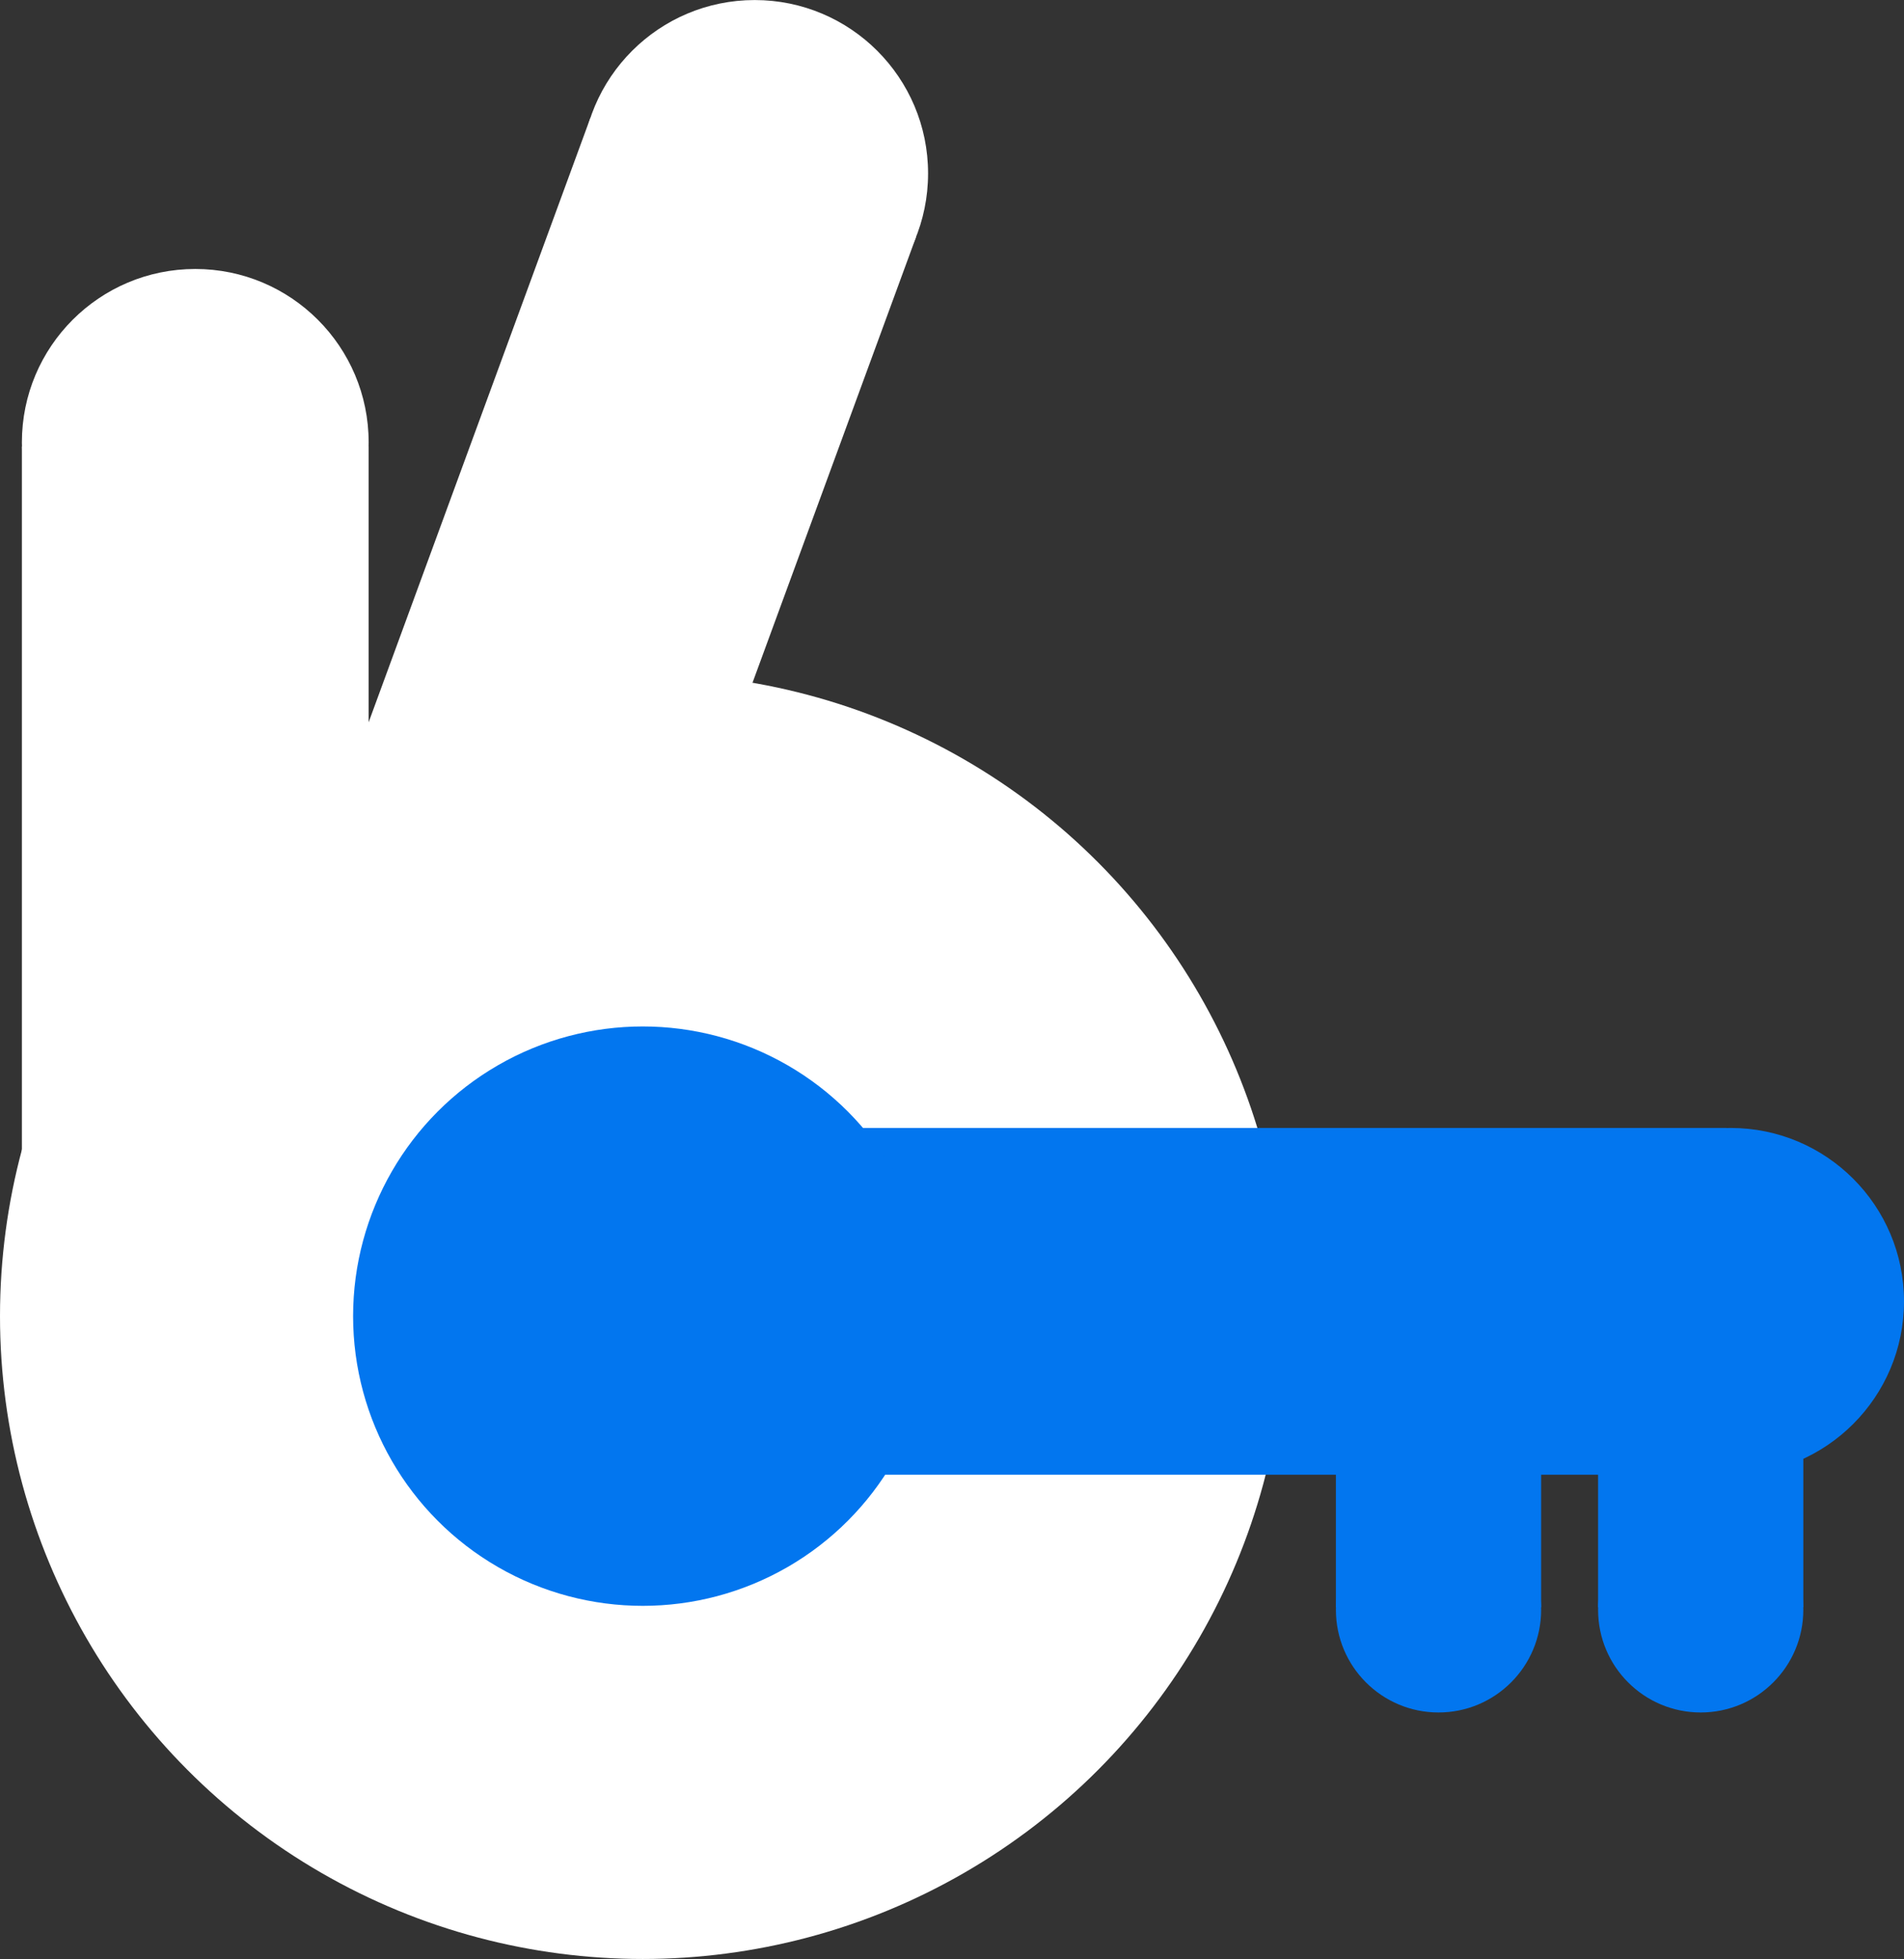 <?xml version="1.0" encoding="UTF-8"?>
<svg id="Layer_2" data-name="Layer 2" xmlns="http://www.w3.org/2000/svg" viewBox="0 0 3020.62 3107.58">
  <rect x="0" y="0" width="3020.62" height="3107.58" fill="#333333" stroke="none"/>
  <defs>
    <style>
      .cls-1 {
        fill: #fff;
      }

      .cls-2 {
        fill: #0276ef;
      }
    </style>
  </defs>
  <g id="Layer_1-2" data-name="Layer 1">
    <circle class="cls-1" cx="1019.73" cy="2087.85" r="1019.73"/>
    <g>
      <rect class="cls-2" x="1294.79" y="1789.31" width="1444.06" height="550.12" transform="translate(4033.64 4128.73) rotate(-180)"/>
      <circle class="cls-2" cx="2745.56" cy="2064.36" r="275.06"/>
    </g>
    <g>
      <rect class="cls-1" x="365.46" y="585.59" width="1233.96" height="550.12" transform="translate(2128.84 234.82) rotate(110.15)"/>
      <circle class="cls-1" cx="1197.29" cy="275.13" r="275.06"/>
    </g>
    <g>
      <rect class="cls-1" x="-307.19" y="1050.38" width="1233.96" height="550.12" transform="translate(1635.22 1015.65) rotate(90)"/>
      <circle class="cls-1" cx="309.79" cy="701.75" r="275.06"/>
    </g>
    <g>
      <rect class="cls-2" x="1917.02" y="2021.85" width="730.28" height="325.57" transform="translate(97.52 4466.8) rotate(-90)"/>
      <circle class="cls-2" cx="2282.16" cy="2553.75" r="162.79"/>
    </g>
    <g>
      <rect class="cls-2" x="2332.96" y="2021.85" width="730.28" height="325.57" transform="translate(513.47 4882.74) rotate(-90)"/>
      <circle class="cls-2" cx="2698.1" cy="2553.75" r="162.79"/>
    </g>
    <circle class="cls-2" cx="1019.73" cy="2087.85" r="459.55"/>
  </g>
</svg>